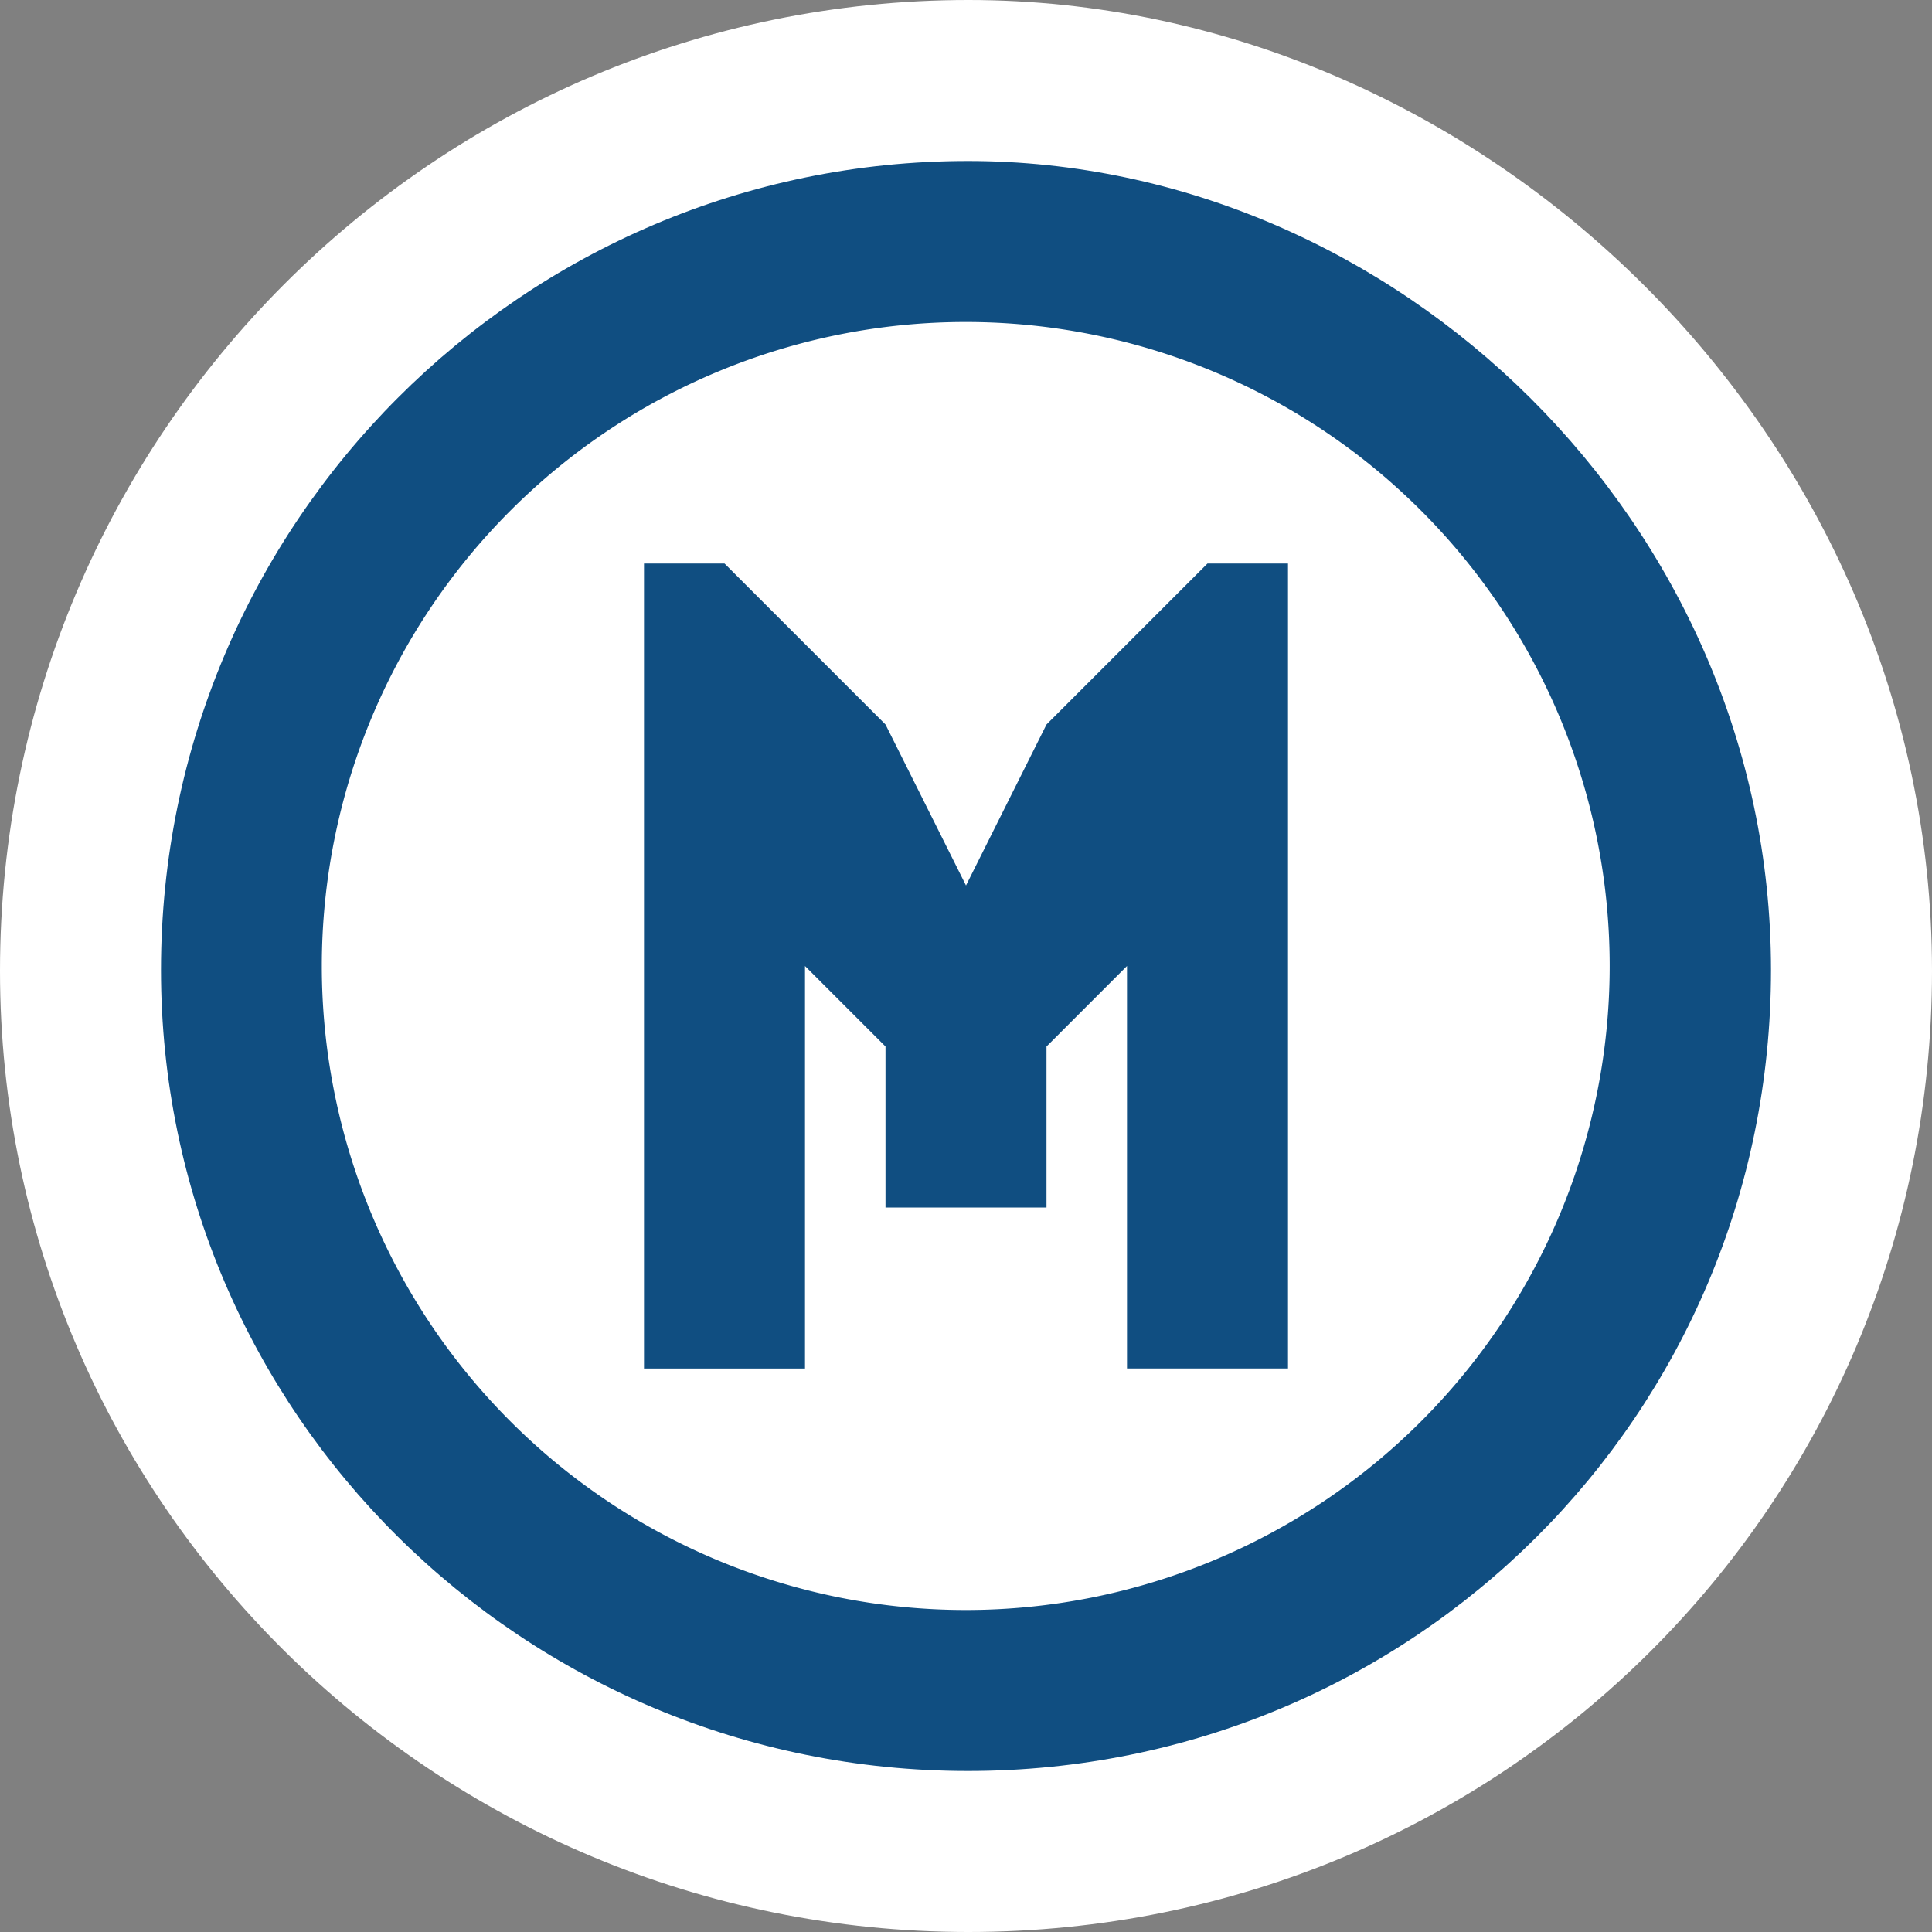 <?xml version="1.0" encoding="UTF-8" standalone="no"?>
<!-- Generator: Adobe Illustrator 13.0.0, SVG Export Plug-In . SVG Version: 6.00 Build 14948)  -->

<svg
   xmlns:dc="http://purl.org/dc/elements/1.1/"
   xmlns:cc="http://creativecommons.org/ns#"
   xmlns:rdf="http://www.w3.org/1999/02/22-rdf-syntax-ns#"
   xmlns:svg="http://www.w3.org/2000/svg"
   xmlns="http://www.w3.org/2000/svg"
   xmlns:sodipodi="http://sodipodi.sourceforge.net/DTD/sodipodi-0.dtd"
   xmlns:inkscape="http://www.inkscape.org/namespaces/inkscape"
   version="1.1"
   id="Layer_1"
   x="0px"
   y="0px"
   width="12"
   height="12"
   viewBox="0 0 12 12"
   enable-background="new 0 0 400 400"
   xml:space="preserve"
   sodipodi:version="0.32"
   inkscape:version="0.48.2 r9819"
   sodipodi:docname="metro-12.svg"
   inkscape:output_extension="org.inkscape.output.svg.inkscape"><rect x="0" y="0" width="12" height="12" fill="#808080" stroke="none"/><defs
   id="defs6"><inkscape:perspective
     sodipodi:type="inkscape:persp3d"
     inkscape:vp_x="0 : 200 : 1"
     inkscape:vp_y="0 : 1000 : 0"
     inkscape:vp_z="400 : 200 : 1"
     inkscape:persp3d-origin="200 : 133.33333 : 1"
     id="perspective10" /></defs><sodipodi:namedview
   inkscape:window-height="651"
   inkscape:window-width="1166"
   inkscape:pageshadow="2"
   inkscape:pageopacity="0.0"
   guidetolerance="10.0"
   gridtolerance="10.0"
   objecttolerance="10.0"
   borderopacity="1.0"
   bordercolor="#666666"
   pagecolor="#ffffff"
   id="base"
   showgrid="false"
   inkscape:zoom="16"
   inkscape:cx="9.0039485"
   inkscape:cy="6.5367118"
   inkscape:window-x="661"
   inkscape:window-y="158"
   inkscape:current-layer="Layer_1"
   inkscape:window-maximized="0"><inkscape:grid
     type="xygrid"
     id="grid3142"
     empspacing="2"
     visible="true"
     enabled="true"
     snapvisiblegridlinesonly="true" /></sodipodi:namedview>

<g
   id="g3807"><path
     d="M 12,6.03 C 12,2.7 9.21,0 6.015,0 2.7,0 0,2.7 0,6.03 0,9.329 2.7,12 6.015,12 9.33,12 12,9.344 12,6.03"
     id="path3019"
     style="fill:#ffffff;fill-opacity:1;display:inline"
     inkscape:connector-curvature="0" /><path
     inkscape:connector-curvature="0"
     style="fill:#104e81;fill-opacity:1;display:inline"
     id="path3076"
     d="M 11,6.025 C 11,3.25 8.675,1 6.012,1 3.25,1 1,3.25 1,6.025 1,8.775 3.25,11 6.012,11 8.775,11 11,8.787 11,6.025" /><path
     sodipodi:type="arc"
     style="fill:#ffffff;fill-opacity:1;stroke:none;display:inline"
     id="path3099"
     sodipodi:cx="6.1351843"
     sodipodi:cy="8.5"
     sodipodi:rx="2.8648155"
     sodipodi:ry="5"
     d="m 9,8.5 a 2.865,5 0 1 1 -5.73,0 2.865,5 0 1 1 5.73,0 z"
     transform="matrix(1.396,0,0,0.8,-2.566,-0.8)" /><path
     sodipodi:nodetypes="ccccccccccccccccccccc"
     inkscape:connector-curvature="0"
     id="rect3032"
     d="m 4,3.5 0,5 1,0 0,-2.5 0.5,0.5 0,1 1,0 0,-1 L 7,6 7,8.5 8,8.5 8,3.5 7.5,3.5 7,4 6.5,4.5 6,5.5 6,5.5 5.5,4.5 5,4 4.5,3.5 z"
     style="fill:#104e81;fill-opacity:1;stroke:none;" /></g></svg>